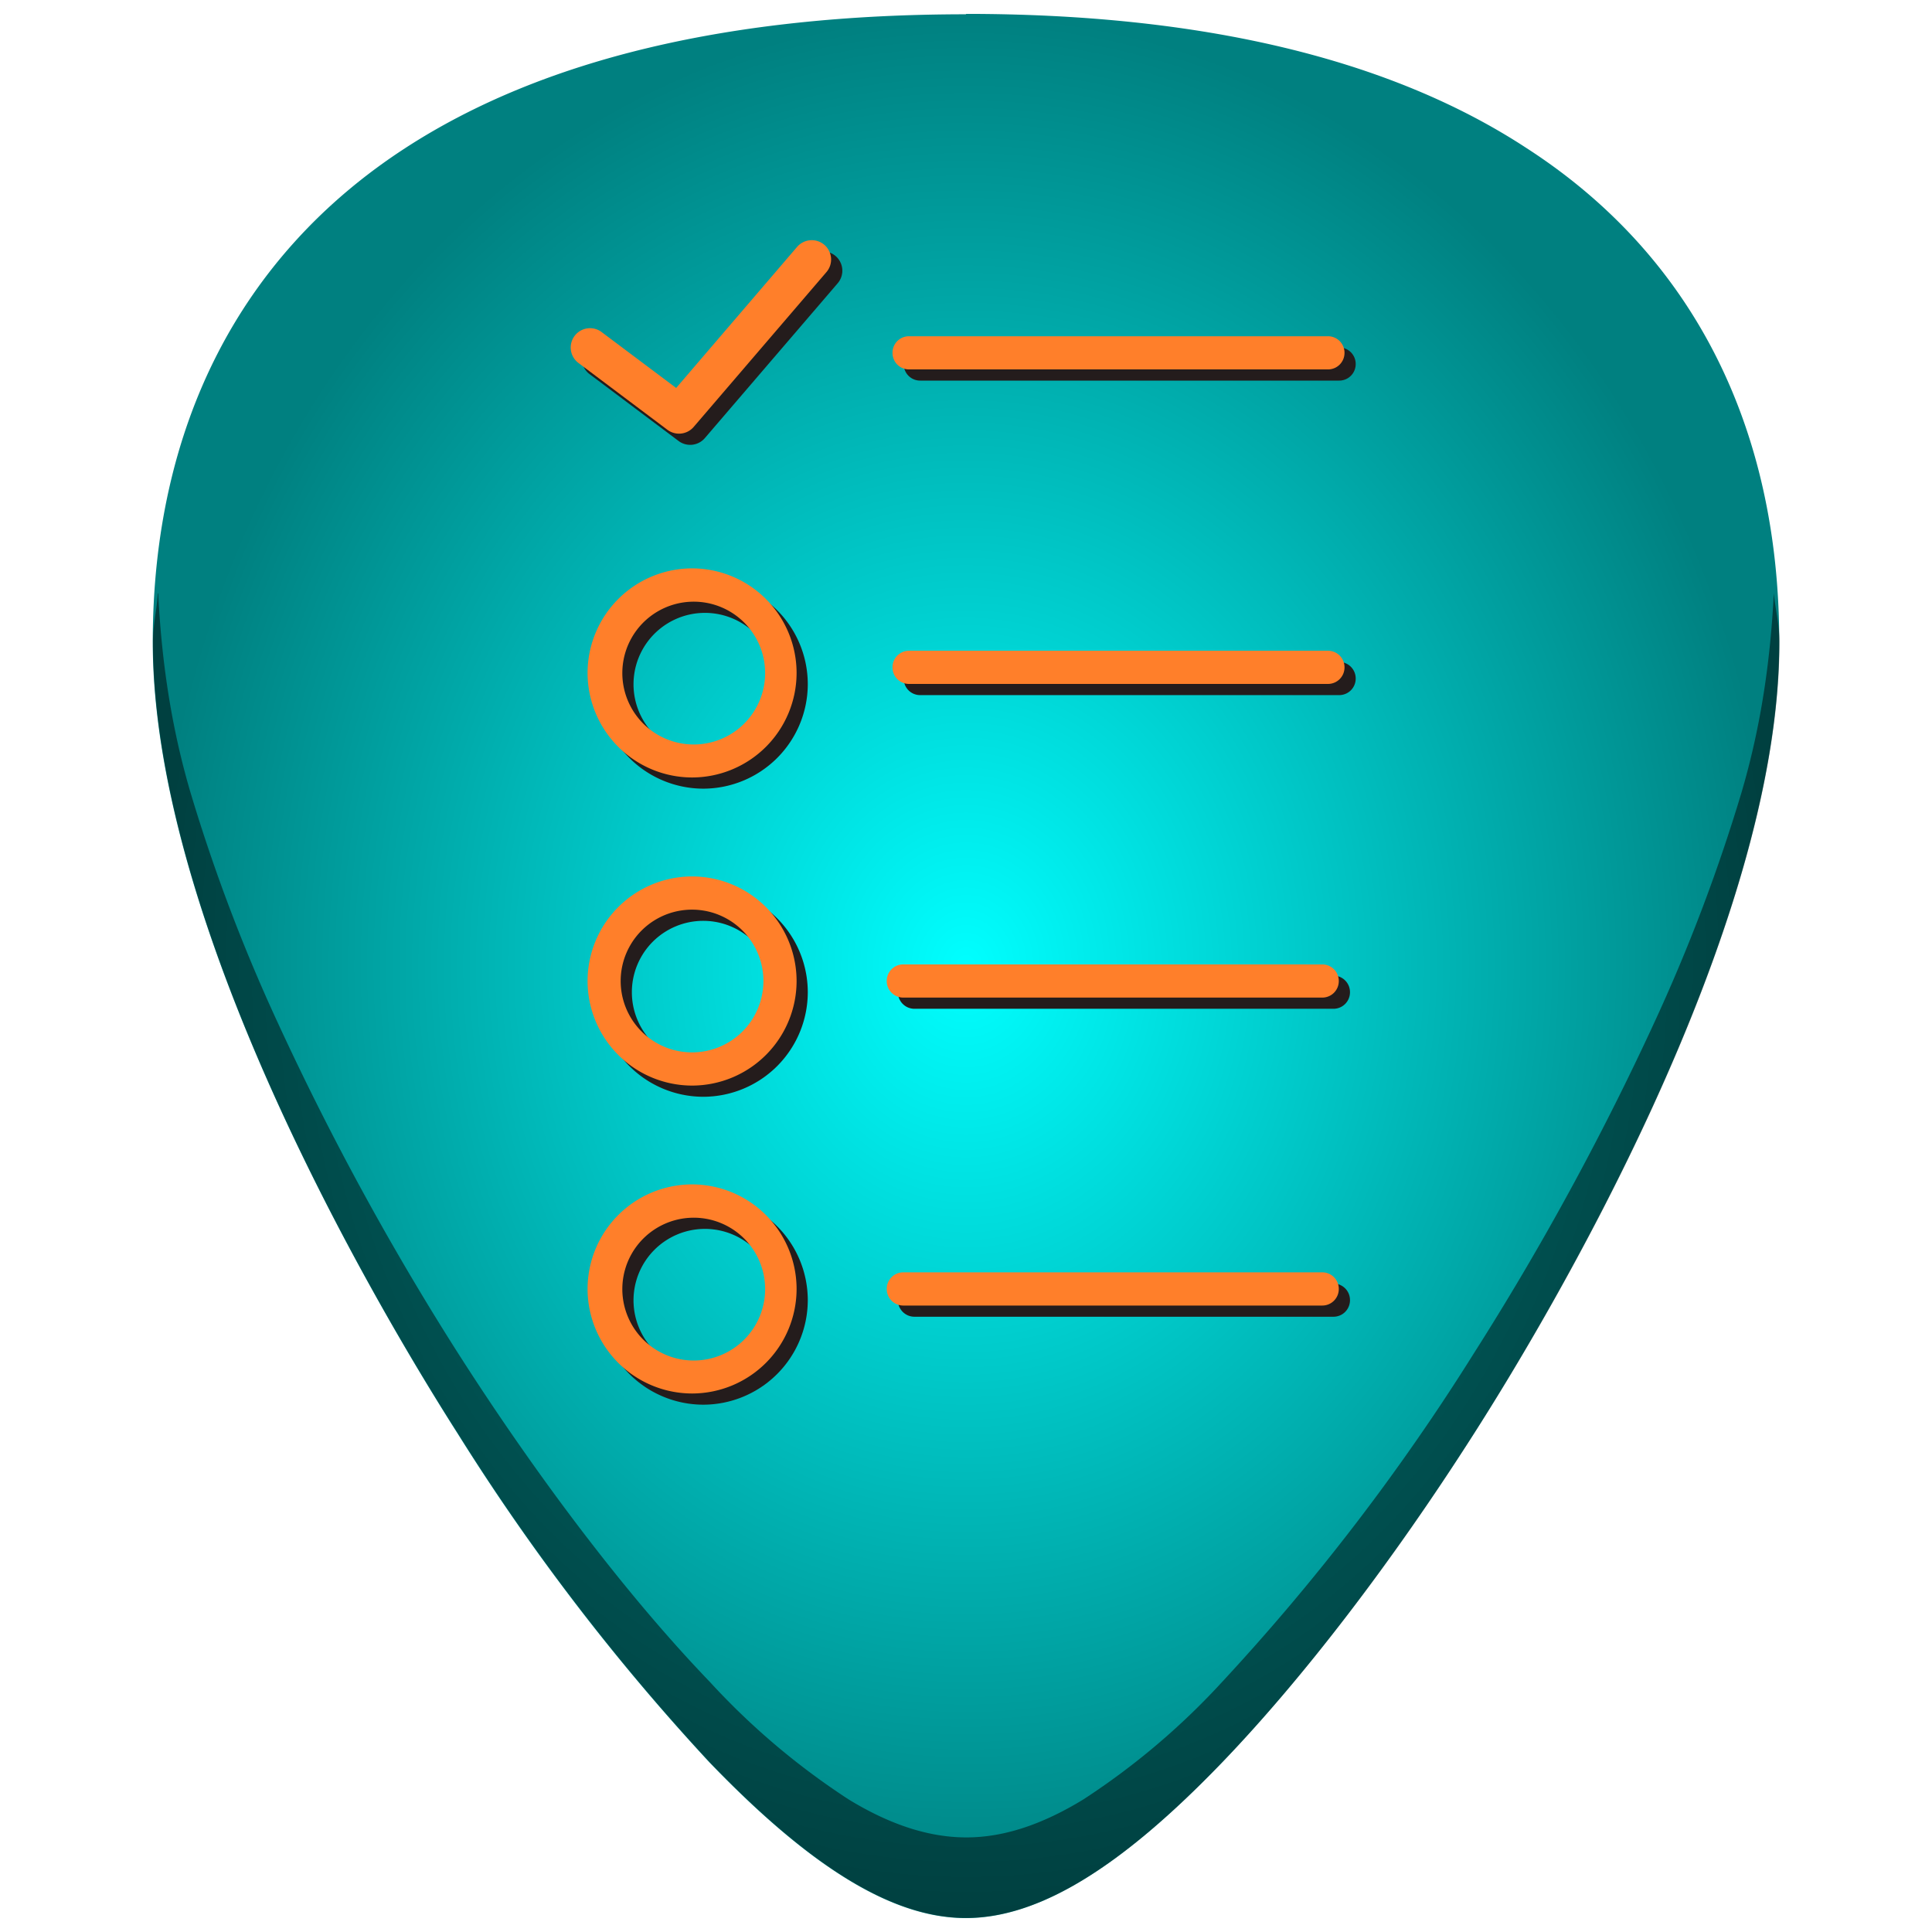 <?xml version="1.0" encoding="UTF-8" standalone="no"?>
<svg
   xmlns:dc="http://purl.org/dc/elements/1.1/"
   xmlns:cc="http://creativecommons.org/ns#"
   xmlns:rdf="http://www.w3.org/1999/02/22-rdf-syntax-ns#"
   xmlns:svg="http://www.w3.org/2000/svg"
   xmlns="http://www.w3.org/2000/svg"
   xmlns:xlink="http://www.w3.org/1999/xlink"
   xmlns:sodipodi="http://sodipodi.sourceforge.net/DTD/sodipodi-0.dtd"
   xmlns:inkscape="http://www.inkscape.org/namespaces/inkscape"
   width="48"
   height="48"
   version="1"
   id="svg25"
   sodipodi:docname="org.kde.plasma.activitypager.svg"
   inkscape:version="0.92.4 (5da689c313, 2019-01-14)">
  <sodipodi:namedview
     pagecolor="#ffffff"
     bordercolor="#666666"
     borderopacity="1"
     objecttolerance="10"
     gridtolerance="10"
     guidetolerance="10"
     inkscape:pageopacity="0"
     inkscape:pageshadow="2"
     inkscape:window-width="1112"
     inkscape:window-height="480"
     id="namedview27"
     showgrid="false"
     inkscape:zoom="4.9166667"
     inkscape:cx="2.1355932"
     inkscape:cy="24"
     inkscape:window-x="0"
     inkscape:window-y="25"
     inkscape:window-maximized="0"
     inkscape:current-layer="svg25" />
  <defs
     id="defs15">
    <linearGradient
       id="a">
      <stop
         offset="0"
         stop-color="#2086e7"
         id="stop2" />
      <stop
         stop-color="#00aad4"
         offset=".3"
         id="stop4" />
      <stop
         offset="1"
         stop-color="#afe"
         id="stop6" />
    </linearGradient>
    <radialGradient
       xlink:href="#b"
       id="c"
       cx="23.705"
       cy="24.145"
       fx="23.705"
       fy="24.145"
       r="20.205"
       gradientTransform="matrix(1,0,0,1.171,0.295,-4.268)"
       gradientUnits="userSpaceOnUse" />
    <linearGradient
       id="b">
      <stop
         offset="0"
         stop-color="#0ff"
         id="stop10" />
      <stop
         offset="1"
         stop-color="teal"
         id="stop12" />
    </linearGradient>
  </defs>
  <path
     d="m 24.005,0.355 c -5.83,0 -10.51,1.1 -13.93,3.32 -4.1,2.66 -6.28,6.91 -6.28,12.28 0,7.22 5.8,16.88 7.58,19.67 a 54.48,54.48 0 0 0 6.25,8.16 c 2.54,2.64 4.57,3.87 6.37,3.87 1.8,0 3.83,-1.23 6.37,-3.87 2,-2.08 4.22,-4.98 6.25,-8.16 1.78,-2.79 7.59,-12.45 7.59,-19.67 0,-5.37 -2.17,-9.62 -6.27,-12.27 -3.4,-2.23 -8.09,-3.34 -13.94,-3.34 z"
     id="path17"
     style="fill:url(#c)"
     inkscape:connector-curvature="0" />
  <path
     d="m 3.92,14.74 c -0.02,0.4 -0.12,0.78 -0.12,1.2 0,7.24 5.8,16.9 7.58,19.68 a 54.47,54.47 0 0 0 6.25,8.16 c 2.54,2.64 4.57,3.87 6.37,3.87 1.8,0 3.83,-1.23 6.37,-3.87 2,-2.08 4.22,-4.97 6.25,-8.16 1.78,-2.78 7.59,-12.44 7.59,-19.67 0,-0.43 -0.1,-0.8 -0.14,-1.21 -0.08,1.59 -0.3,3.24 -0.8,4.94 a 43.17,43.17 0 0 1 -2.19,5.77 69.67,69.67 0 0 1 -4.46,8.17 54.47,54.47 0 0 1 -6.25,8.16 18,18 0 0 1 -3.46,2.93 c -1.05,0.64 -2,0.94 -2.9,0.94 -0.91,0 -1.87,-0.3 -2.92,-0.94 a 18,18 0 0 1 -3.46,-2.93 c -2,-2.08 -4.21,-4.97 -6.25,-8.16 A 69.4,69.4 0 0 1 6.92,25.45 43.04,43.04 0 0 1 4.73,19.68 c -0.5,-1.7 -0.72,-3.35 -0.8,-4.94 z"
     id="path19"
     inkscape:connector-curvature="0"
     style="opacity:0.5" />
  <path
     d="M 20.407,6.247 A 0.48,0.48 0 0 0 20.079,6.415 L 17.077,9.917 15.24,8.54 a 0.48,0.48 0 1 0 -0.576,0.767 l 2.195,1.649 a 0.48,0.48 0 0 0 0.654,-0.073 L 20.81,7.04 A 0.48,0.48 0 0 0 20.408,6.247 Z m 2.455,2.385 a 0.409,0.409 0 0 0 -0.41,0.412 c 0,0.229 0.181,0.412 0.41,0.412 H 33.27 A 0.41,0.41 0 0 0 33.682,9.044 0.41,0.41 0 0 0 33.27,8.632 Z m -5.389,5.767 a 2.601,2.601 0 0 0 -2.597,2.598 2.601,2.601 0 0 0 2.597,2.597 2.6,2.6 0 0 0 2.596,-2.597 2.6,2.6 0 0 0 -2.596,-2.598 z m 0,0.828 a 1.774,1.774 0 1 1 -0.003,3.547 1.774,1.774 0 0 1 0.003,-3.547 z m 5.389,1.219 a 0.409,0.409 0 0 0 -0.41,0.412 c 0,0.229 0.181,0.412 0.41,0.412 H 33.27 a 0.41,0.41 0 0 0 0.412,-0.412 0.41,0.41 0 0 0 -0.412,-0.412 z m -5.389,5.607 a 2.601,2.601 0 0 0 -2.597,2.598 2.601,2.601 0 0 0 2.597,2.598 2.6,2.6 0 0 0 2.596,-2.598 2.6,2.6 0 0 0 -2.596,-2.598 z m 0,0.825 a 1.773,1.773 0 1 1 -0.003,3.546 1.773,1.773 0 0 1 0.003,-3.546 z m 5.248,1.36 a 0.41,0.41 0 0 0 -0.412,0.413 0.41,0.41 0 0 0 0.412,0.412 h 10.407 a 0.41,0.41 0 0 0 0.412,-0.412 0.41,0.41 0 0 0 -0.412,-0.412 z m -5.248,5.466 a 2.601,2.601 0 0 0 -2.597,2.597 2.601,2.601 0 0 0 2.597,2.598 2.6,2.6 0 0 0 2.596,-2.598 2.6,2.6 0 0 0 -2.596,-2.597 z m 0,0.828 a 1.774,1.774 0 1 1 -0.003,3.547 1.774,1.774 0 0 1 0.003,-3.547 z m 5.248,1.357 a 0.41,0.41 0 0 0 -0.412,0.412 0.41,0.41 0 0 0 0.412,0.413 h 10.407 a 0.41,0.41 0 0 0 0.412,-0.413 0.41,0.41 0 0 0 -0.412,-0.412 z"
     id="path21"
     inkscape:connector-curvature="0"
     style="fill:#241c1c" />
  <path
     d="M 20.129,5.969 A 0.48,0.48 0 0 0 19.801,6.137 L 16.799,9.639 14.963,8.262 a 0.48,0.48 0 1 0 -0.576,0.767 l 2.195,1.649 a 0.48,0.48 0 0 0 0.654,-0.073 L 20.531,6.762 A 0.48,0.48 0 0 0 20.129,5.969 Z m 2.455,2.385 a 0.409,0.409 0 0 0 -0.41,0.412 c 0,0.229 0.181,0.412 0.41,0.412 H 32.992 A 0.41,0.41 0 0 0 33.404,8.766 0.41,0.41 0 0 0 32.992,8.354 Z m -5.389,5.767 a 2.601,2.601 0 0 0 -2.597,2.598 2.601,2.601 0 0 0 2.597,2.597 2.6,2.6 0 0 0 2.596,-2.597 2.6,2.6 0 0 0 -2.596,-2.598 z m 0,0.828 a 1.774,1.774 0 1 1 -0.003,3.547 1.774,1.774 0 0 1 0.003,-3.547 z m 5.389,1.219 a 0.409,0.409 0 0 0 -0.41,0.412 c 0,0.229 0.181,0.412 0.41,0.412 h 10.408 a 0.41,0.41 0 0 0 0.412,-0.412 0.41,0.41 0 0 0 -0.412,-0.412 z m -5.389,5.607 a 2.601,2.601 0 0 0 -2.597,2.598 2.601,2.601 0 0 0 2.597,2.598 2.6,2.6 0 0 0 2.596,-2.598 2.6,2.6 0 0 0 -2.596,-2.598 z m 0,0.825 a 1.773,1.773 0 1 1 -0.003,3.546 1.773,1.773 0 0 1 0.003,-3.546 z m 5.248,1.36 a 0.41,0.41 0 0 0 -0.412,0.413 0.41,0.41 0 0 0 0.412,0.412 H 32.85 a 0.41,0.41 0 0 0 0.412,-0.412 0.41,0.41 0 0 0 -0.412,-0.412 z m -5.248,5.466 a 2.601,2.601 0 0 0 -2.597,2.597 2.601,2.601 0 0 0 2.597,2.598 2.6,2.6 0 0 0 2.596,-2.598 2.6,2.6 0 0 0 -2.596,-2.597 z m 0,0.828 a 1.774,1.774 0 1 1 -0.003,3.547 1.774,1.774 0 0 1 0.003,-3.547 z m 5.248,1.357 a 0.41,0.41 0 0 0 -0.412,0.412 0.41,0.41 0 0 0 0.412,0.413 H 32.85 a 0.41,0.41 0 0 0 0.412,-0.413 0.41,0.41 0 0 0 -0.412,-0.412 z"
     id="path23"
     inkscape:connector-curvature="0"
     style="fill:#ff7f2a" />
</svg>
